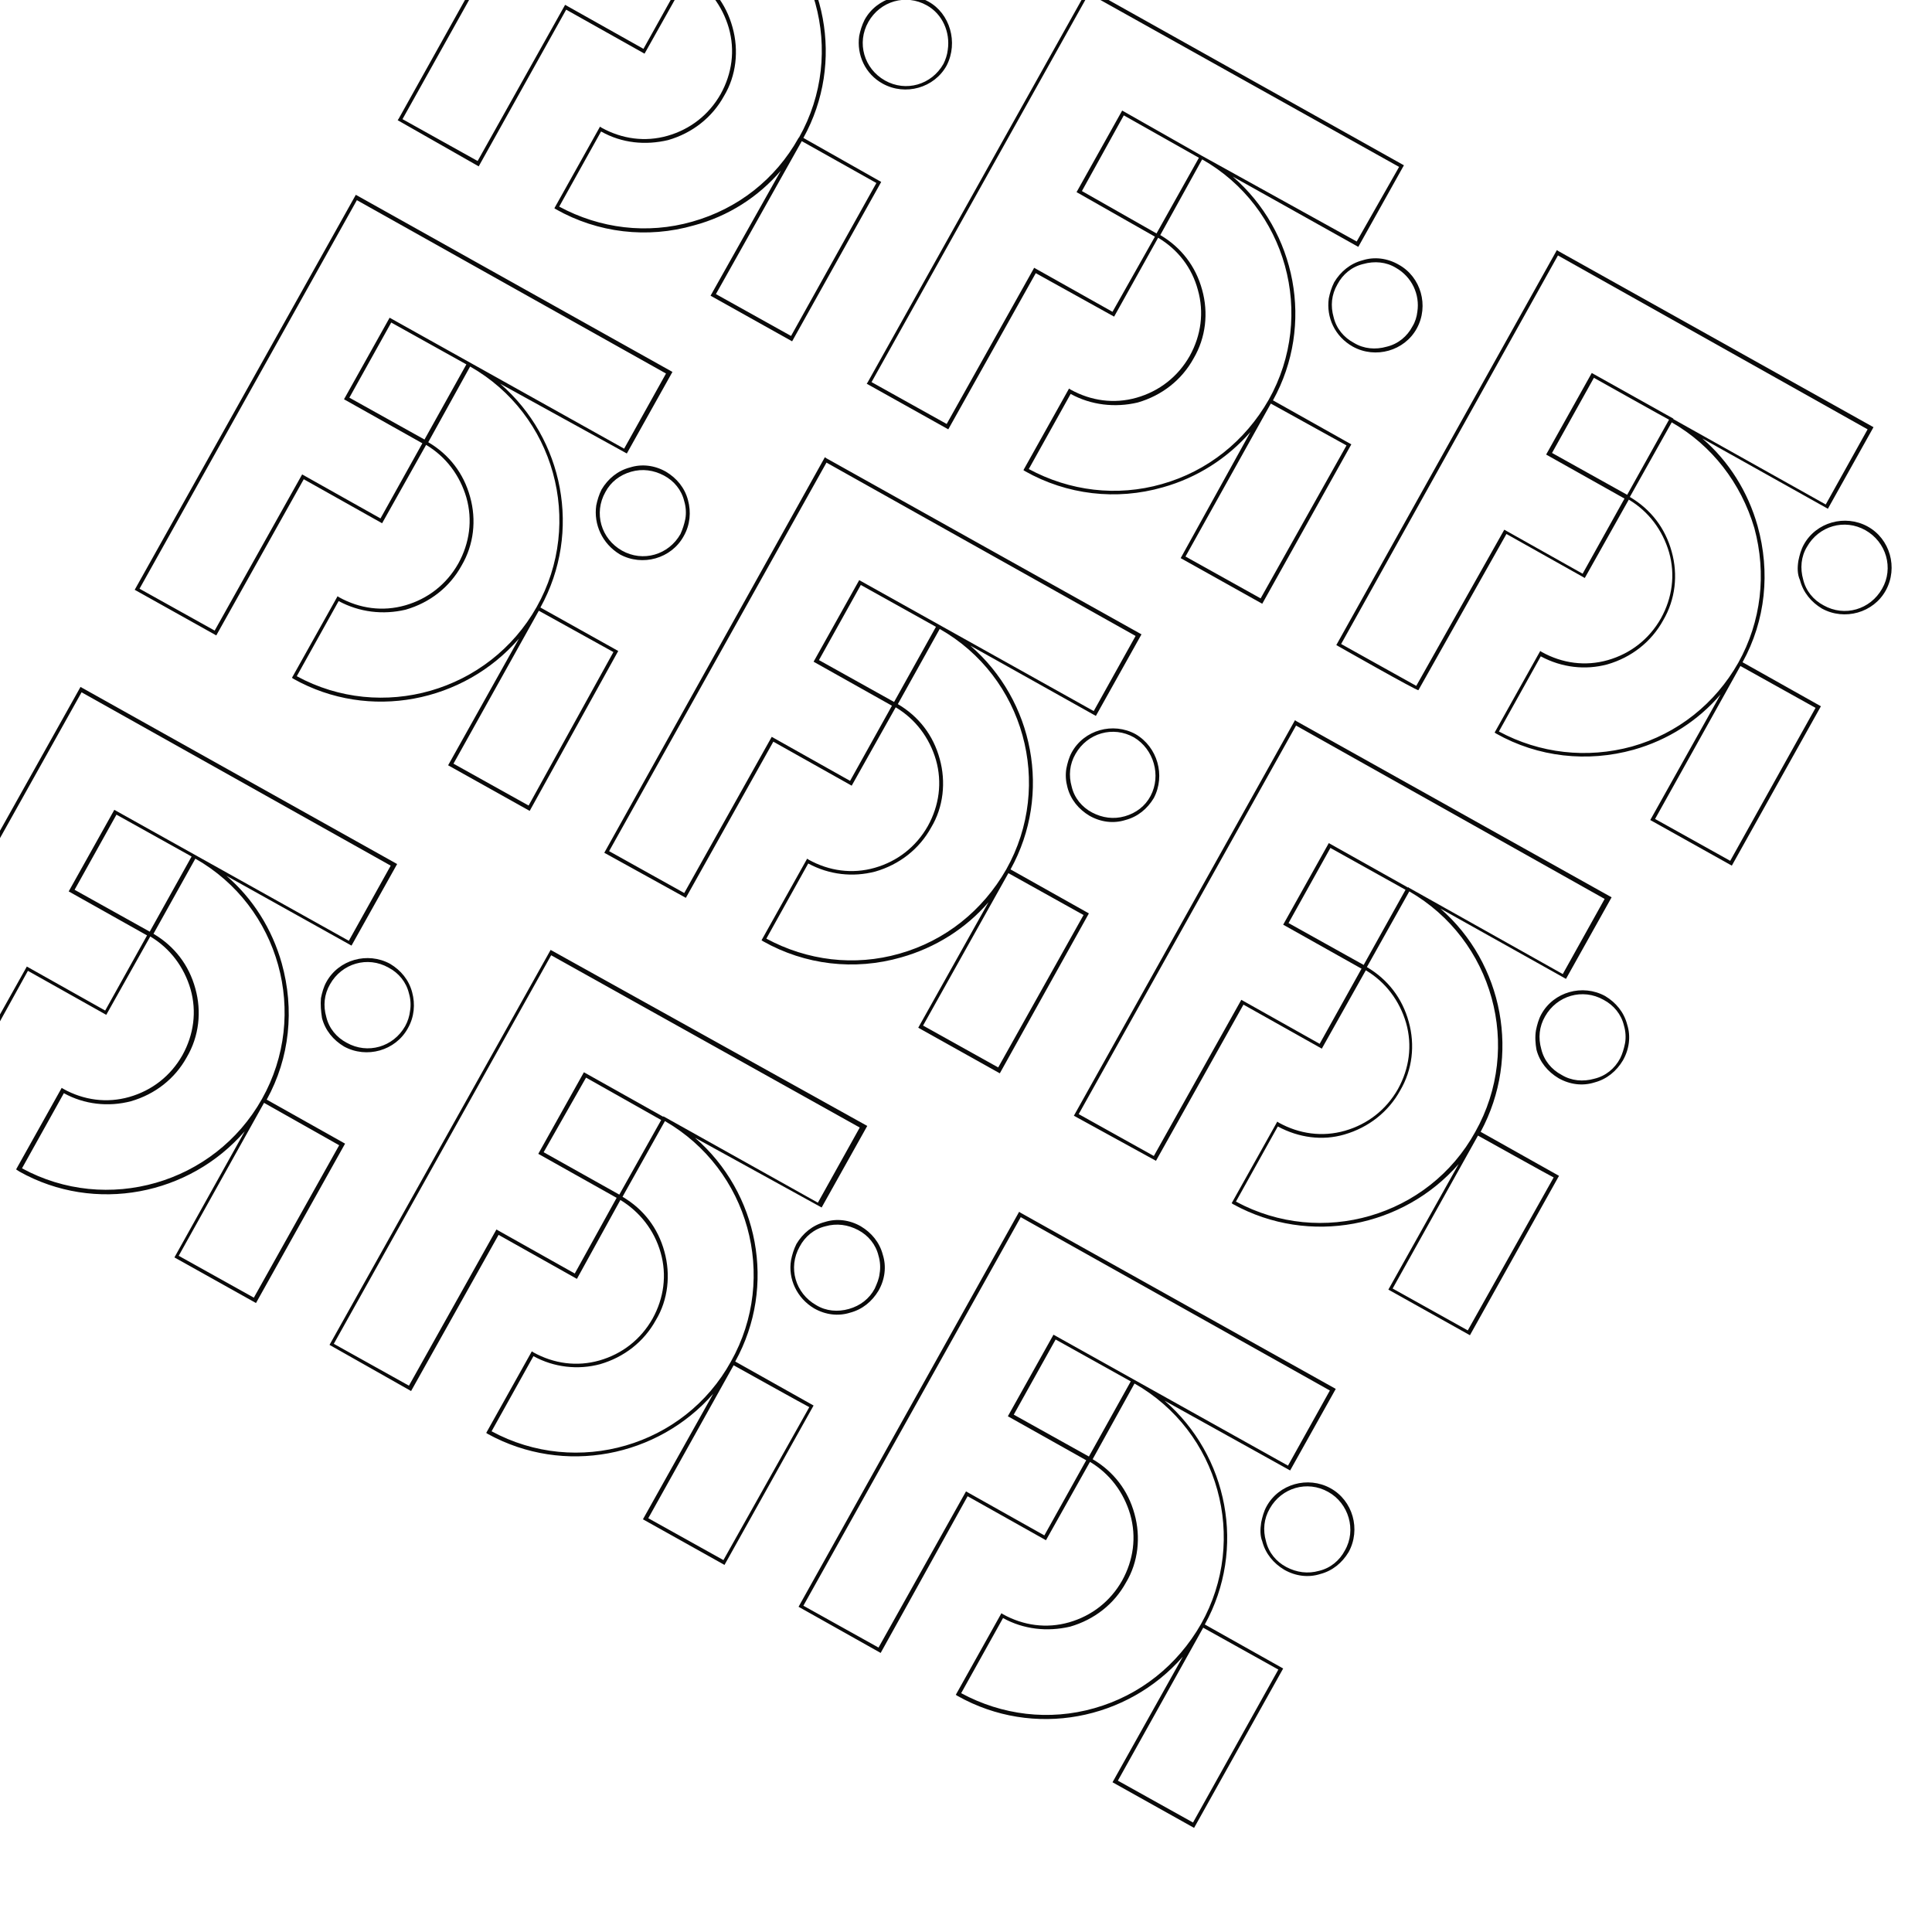 <?xml version="1.0" encoding="utf-8"?>
<!-- Generator: Adobe Illustrator 25.0.0, SVG Export Plug-In . SVG Version: 6.00 Build 0)  -->
<svg version="1.1" id="Camada_1" xmlns="http://www.w3.org/2000/svg" xmlns:xlink="http://www.w3.org/1999/xlink" x="0px" y="0px"
	 viewBox="0 0 360 360" style="enable-background:new 0 0 360 360;" xml:space="preserve">
<style type="text/css">
	.st0{fill:#0A0A0A;}
</style>
<path class="st0" d="M74.1,22.4l0.2-0.3L115.1-51l59,32.8L165.6-3L142.2-16c11.8,10.2,15.3,27.6,7.5,41.7l14.5,8.2l-16.6,29.7
	l-15.2-8.5l13.1-23.3c-4.2,4.9-9.8,8.5-16.2,10.2c-8.7,2.5-17.9,1.4-25.7-3l-0.3-0.2l8.5-15.2l0.3,0.2c3.8,2.1,8.1,2.7,12.3,1.5
	c4.2-1.2,7.7-3.9,9.9-7.8c2.1-3.8,2.7-8.1,1.5-12.3c-1.2-4.1-3.8-7.6-7.5-9.8l-8.2,14.6l-14.6-8.2L89.2,31
	C89.2,31,74.1,22.4,74.1,22.4z M115.4-50.1L75,22.2L89,30l16.3-29.1l14.6,8.2l7.8-14L113-13.1l8.5-15.2l43.7,24.4l7.8-14L115.4-50.1
	L115.4-50.1z M112,24.5l-7.8,14c7.6,4.1,16.4,5.2,24.8,2.8c8.5-2.4,15.5-7.9,19.8-15.6l0.1-0.1c8.9-15.8,3.3-35.9-12.4-44.8
	l-7.8,14.1c3.9,2.3,6.6,5.8,7.8,10.2c1.2,4.3,0.7,9-1.6,12.8c-2.2,4-5.9,6.9-10.4,8.2C120.3,27.1,115.9,26.7,112,24.5L112,24.5z
	 M121.8-27.4l-7.8,14l14,7.8l7.8-14L121.8-27.4z M149.4,26.3l-16,28.5l14,7.8l15.9-28.5L149.4,26.3L149.4,26.3z"/>
<path class="st0" d="M160.1,6.7c0.2-1,0.5-2,1-3c2.3-4.2,7.7-5.7,11.9-3.4c4,2.2,5.6,7.6,3.4,11.9c-2.3,4.2-7.7,5.7-11.9,3.4
	C161.2,13.8,159.6,10.2,160.1,6.7z M176.6,9.3c0.5-3.3-1-6.7-3.9-8.3c-3.9-2.2-8.7-0.8-10.9,3.1c-2.2,3.9-0.8,8.7,3.1,10.9
	c3.9,2.2,8.7,0.8,10.9-3.1C176.2,11.1,176.5,10.2,176.6,9.3z M161.5,71.5l0.2-0.3l41-73.3L203-2l58.6,32.8L253.1,46l-23.4-13.1
	c11.8,10.2,15.3,27.6,7.5,41.7l14.6,8.2l-16.6,29.7l-15.2-8.5L233,80.5c-4.3,4.9-9.9,8.5-16.3,10.3c-8.7,2.5-17.9,1.4-25.7-3
	l-0.3-0.2l8.5-15.2l0.3,0.2c3.8,2.1,8.1,2.7,12.3,1.5c4.2-1.2,7.7-3.9,9.9-7.8c2.1-3.8,2.7-8.1,1.5-12.3c-1.1-4.1-3.7-7.5-7.4-9.7
	l-8.2,14.7L193,50.9L176.7,80L161.5,71.5z M202.9-1.2l-40.5,72.4l14,7.8l16.3-29.1l14.6,8.2l7.9-14l-14.6-8.3l8.5-15.2l14.8,8.4
	L252.8,45l7.9-13.9L202.9-1.2z M199.5,73.4l-7.8,14c7.6,4.1,16.4,5.2,24.8,2.8c8.5-2.4,15.5-8,19.9-15.7
	c8.9-15.8,3.3-35.9-12.4-44.8l-7.8,14.1c3.9,2.3,6.6,5.8,7.8,10.2c1.2,4.3,0.7,8.9-1.6,12.8c-2.2,4-5.9,6.9-10.4,8.2
	C207.8,76,203.3,75.5,199.5,73.4z M209.4,21.5l-7.8,14.1l13.9,7.9l7.9-14.1L209.4,21.5z M236.8,75.2l-15.9,28.5l14,7.8L250.9,83
	C250.9,83,236.8,75.2,236.8,75.2z"/>
<path class="st0" d="M247.6,55.6c0.2-1,0.5-2,1-3c1.2-2,3-3.5,5.3-4.1c2.2-0.7,4.6-0.4,6.7,0.8c4.2,2.3,5.7,7.7,3.4,11.9
	c-2.3,4.2-7.7,5.7-11.9,3.4C248.7,62.7,247.1,59.1,247.6,55.6z M264.1,58.1c0.5-3.2-1-6.5-4-8.2c-1.8-1.1-4-1.3-6.1-0.7
	c-2.1,0.5-3.8,1.9-4.8,3.8c-1.1,1.9-1.3,4-0.7,6.1c0.5,2.1,1.9,3.8,3.8,4.8c1.8,1.1,4,1.3,6.1,0.7c2.1-0.5,3.8-1.9,4.8-3.8
	C263.7,60,264,59,264.1,58.1z M25.1,109.9l41.2-73.6l59,33l-8.5,15.2L93.2,71.5c11.8,10.2,15.3,27.6,7.5,41.7l14.5,8.1l-16.5,29.8
	l-15.2-8.5L96.7,119c-10.3,11.9-27.9,15.4-42,7.5l-0.3-0.2l8.5-15.2l0.3,0.2c3.8,2.1,8.1,2.7,12.3,1.5c4.2-1.2,7.7-3.9,9.9-7.8
	c2.1-3.8,2.7-8.1,1.5-12.3c-1.2-4.1-3.8-7.6-7.5-9.8l-8.2,14.6l-14.6-8.2l-16.3,29.1L25.1,109.9L25.1,109.9z M66.5,37.3L26,109.7
	l14,7.8l16.3-29.1l14.6,8.2l7.8-14l-14.6-8.2l8.5-15.2l43.7,24.4l7.8-14L66.5,37.3z M63.1,112l-7.8,14c15.8,8.6,35.8,2.9,44.7-12.9
	c8.9-15.8,3.3-35.9-12.4-44.8l-7.8,14.1c3.9,2.3,6.6,5.8,7.8,10.2c1.2,4.3,0.7,8.9-1.6,12.8c-2.2,4-5.9,6.9-10.4,8.2
	C71.4,114.6,67,114.1,63.1,112L63.1,112z M72.9,60.1l-7.8,14l14,7.8l7.8-14L72.9,60.1z M100.4,113.8l-15.9,28.5l14,7.8l15.8-28.6
	L100.4,113.8L100.4,113.8z"/>
<path class="st0" d="M111.1,94.2c0.2-1,0.5-2,1-3c1.2-2,3-3.5,5.3-4.1c2.2-0.7,4.6-0.4,6.7,0.8c2,1.2,3.5,3,4.1,5.3
	c0.6,2.2,0.4,4.6-0.8,6.7c-2.3,4.2-7.7,5.7-11.9,3.4C112.2,101.3,110.6,97.7,111.1,94.2z M127.7,96.7c0.2-1.1,0.1-2.3-0.2-3.3
	c-0.5-2.1-1.9-3.8-3.8-4.8s-4-1.3-6.1-0.7c-2.1,0.6-3.8,1.9-4.8,3.8c-2.2,3.9-0.8,8.7,3.1,10.9c3.9,2.2,8.7,0.8,10.9-3.1
	C127.2,98.6,127.5,97.7,127.7,96.7L127.7,96.7z M112.6,158.9l41.1-73.7l0.3,0.2l58.7,32.8l-8.5,15.2l-23.4-13.1
	c11.8,10.2,15.3,27.6,7.5,41.7l14.6,8.2L186.3,200l-15.2-8.5l13.1-23.4c-4.2,4.9-9.9,8.5-16.3,10.3c-8.7,2.5-17.9,1.4-25.7-3
	l-0.3-0.2l8.5-15.2l0.3,0.2c3.8,2.1,8.1,2.7,12.3,1.5c4.2-1.2,7.7-3.9,9.9-7.8c2.1-3.8,2.7-8.1,1.5-12.3c-1.2-4.1-3.8-7.6-7.5-9.8
	l-8.2,14.6l-14.6-8.2l-16.3,29.1L112.6,158.9L112.6,158.9z M154,86.2l-40.5,72.4l14,7.8l16.3-29.1l14.6,8.2l7.8-14l-14.6-8.2
	l8.5-15.2l43.7,24.4l7.8-14L154,86.2L154,86.2z M150.6,160.9l-7.8,14c7.6,4.1,16.4,5.2,24.8,2.8c8.5-2.4,15.5-8,19.9-15.7
	c8.9-15.8,3.3-35.9-12.4-44.8l-7.8,14c3.9,2.3,6.6,5.8,7.8,10.2c1.2,4.3,0.7,9-1.6,12.8c-2.2,4-5.9,6.9-10.4,8.2
	C158.9,163.5,154.5,163,150.6,160.9L150.6,160.9z M160.4,109l-7.8,14l14,7.8l7.8-14L160.4,109z M187.9,162.7L172,191.1l14,7.8
	l15.9-28.4L187.9,162.7L187.9,162.7z"/>
<path class="st0" d="M198.7,143.2c0.2-1,0.5-2.1,1-3c2.3-4.2,7.7-5.7,11.9-3.4c4.1,2.4,5.6,7.7,3.4,11.9c-1.2,2-3,3.5-5.3,4.1
	c-2.2,0.7-4.6,0.4-6.7-0.8c-2-1.2-3.5-3-4.1-5.3C198.6,145.6,198.5,144.4,198.7,143.2z M211.3,137.4c-3.9-2.2-8.7-0.8-10.9,3.1
	c-1.1,1.9-1.3,4-0.7,6.1c0.5,2.1,1.9,3.8,3.8,4.8s4,1.3,6.1,0.7c2.1-0.6,3.8-1.9,4.8-3.8C216.4,144.5,215,139.6,211.3,137.4
	L211.3,137.4z M249,120.2l41.1-73.6l0.3,0.2l58.7,32.8l-8.5,15.2l-23.4-13.1c4.9,4.2,8.5,9.9,10.3,16.3c2.4,8.6,1.5,17.6-2.8,25.4
	l14.6,8.2l-16.6,29.7l-15.2-8.5l13.1-23.4c-4.2,4.9-9.8,8.5-16.2,10.3c-8.6,2.4-17.8,1.4-25.6-3l-0.3-0.2l8.5-15.2l0.3,0.2
	c3.8,2.1,8.1,2.7,12.3,1.5c4.2-1.2,7.7-3.9,9.9-7.8c2.1-3.8,2.7-8.1,1.5-12.3c-1.2-4.1-3.8-7.6-7.5-9.8l-8.2,14.6l-14.6-8.2
	l-16.4,29.1C264.1,128.8,249,120.2,249,120.2z M290.3,47.6L249.9,120l14,7.8l16.4-29.1l14.6,8.2l7.8-14l-14.6-8.2l8.5-15.2l15.2,8.5
	l0,0.1l28.4,15.9l7.8-14L290.3,47.6L290.3,47.6z M287.1,122.3l-7.8,14c7.6,4.1,16.4,5.1,24.8,2.8c8.5-2.4,15.5-8,19.8-15.6
	c4.3-7.7,5.3-16.6,3-25.1c-2.5-8.4-7.9-15.4-15.4-19.7l-7.8,13.9c3.9,2.3,6.6,5.8,7.8,10.2c1.2,4.3,0.7,8.9-1.6,12.8
	c-2.2,4-5.9,6.9-10.4,8.2C295.4,124.9,291,124.4,287.1,122.3L287.1,122.3z M297,70.4l-7.8,14l14,7.8l7.8-14
	C310.9,78.2,297,70.4,297,70.4z M324.3,124.1l-15.9,28.5l14,7.8l15.9-28.5L324.3,124.1z"/>
<path class="st0" d="M335.1,104.5c0.2-1,0.5-2.1,1-3c2.3-4.2,7.7-5.7,11.9-3.4c4.2,2.3,5.7,7.7,3.4,11.9c-2.3,4.2-7.7,5.7-11.9,3.4
	c-2-1.2-3.5-3-4.1-5.3C334.9,107,334.9,105.8,335.1,104.5z M347.6,98.8c-3.9-2.2-8.7-0.8-10.9,3.1c-1.1,1.8-1.3,4-0.7,6.1
	c0.5,2.1,1.9,3.8,3.8,4.8c3.9,2.2,8.7,0.8,10.9-3.1C352.9,105.9,351.5,101,347.6,98.8z M200.1,207.9l41.2-73.7l0.3,0.2l58.7,32.8
	l-8.5,15.2l-23.4-13.1c11.7,10.2,15.1,27.5,7.5,41.6l14.6,8.2l-16.6,29.7l-15.2-8.5l13.1-23.4c-10.3,11.8-27.8,15.3-42,7.5l-0.3-0.2
	l8.5-15.2l0.3,0.2c3.8,2.1,8.1,2.7,12.3,1.5c4.2-1.2,7.7-3.9,9.9-7.8c2.1-3.8,2.7-8.1,1.5-12.3c-1.2-4.1-3.8-7.6-7.5-9.8l-8.2,14.6
	l-14.6-8.2l-16.3,29.1L200.1,207.9L200.1,207.9z M241.5,135.2L201,207.6l14,7.8l16.3-29.1l14.6,8.2l7.8-14l-14.6-8.2l8.5-15.2
	l14.8,8.3l0-0.1c0.1,0,0.1,0.1,0.1,0.1l28.7,16.1l7.8-14L241.5,135.2L241.5,135.2z M238.1,209.9l-7.8,14c15.9,8.6,35.9,2.8,44.6-13
	c8.9-15.8,3.3-35.8-12.3-44.8l-7.9,14.1c3.9,2.3,6.6,5.8,7.8,10.2c1.2,4.3,0.7,8.9-1.6,12.8c-2.2,4-5.9,6.9-10.4,8.2
	C246.4,212.6,242,212,238.1,209.9z M247.9,158l-7.8,14l14,7.8l7.8-14L247.9,158z M275.4,211.6l-15.9,28.5l14,7.8l16-28.5
	C289.4,219.4,275.4,211.6,275.4,211.6z"/>
<path class="st0" d="M286.2,192c0.2-1,0.5-2.1,1-3c2.3-4.2,7.7-5.7,11.9-3.4c2,1.2,3.5,3,4.1,5.3c0.7,2.2,0.4,4.6-0.8,6.7
	c-1.2,2-3,3.5-5.3,4.1c-2.2,0.7-4.6,0.4-6.7-0.8c-2-1.2-3.5-3-4.1-5.3C286.1,194.5,286,193.2,286.2,192L286.2,192z M302.8,194.4
	c0.2-1.1,0.1-2.3-0.2-3.3c-0.5-2.1-1.9-3.8-3.8-4.8c-3.9-2.2-8.7-0.8-10.9,3.1c-1.1,1.9-1.3,4-0.7,6.1c0.5,2.1,1.9,3.8,3.8,4.8
	c1.8,1.1,4,1.3,6.1,0.7c2.1-0.5,3.8-1.9,4.8-3.8C302.3,196.4,302.6,195.4,302.8,194.4L302.8,194.4z M-26.2,201.6L15,128l59,33
	l-8.5,15.2l-23.3-13c4.9,4.2,8.5,9.9,10.3,16.3c2.4,8.6,1.5,17.6-2.8,25.4l14.6,8.2l-16.6,29.7l-15.2-8.5l13.1-23.5
	c-10.3,11.9-27.9,15.4-42,7.5L3,217.9l8.5-15.2l0.3,0.2c3.8,2.1,8.1,2.7,12.3,1.5c4.2-1.2,7.7-3.9,9.9-7.8c2.1-3.8,2.7-8.1,1.5-12.3
	c-1.2-4.1-3.8-7.6-7.5-9.8l-8.2,14.6l-14.6-8.2L-11,210.2L-26.2,201.6L-26.2,201.6z M15.2,129l-40.5,72.4l14,7.8L5,180.1l14.6,8.2
	l7.8-14l-14.6-8.2l8.5-15.2l43.7,24.4l7.8-14L15.2,129L15.2,129z M11.9,203.7l-7.8,14c15.8,8.6,35.8,2.9,44.7-12.9
	c8.9-15.8,3.3-35.9-12.4-44.8L28.6,174c3.9,2.3,6.6,5.8,7.8,10.2c1.2,4.3,0.7,8.9-1.6,12.8c-2.2,4-5.9,6.9-10.4,8.2
	C20.2,206.3,15.7,205.8,11.9,203.7z M21.7,151.8l-7.8,14l14,7.8l7.8-14L21.7,151.8z M49.2,205.5l-15.9,28.5l14,7.8l15.9-28.4
	L49.2,205.5z"/>
<path class="st0" d="M59.8,186c0.2-1,0.5-2.1,1-3c2.3-4.2,7.7-5.7,11.9-3.4c2,1.2,3.5,3,4.1,5.3c0.6,2.2,0.4,4.6-0.8,6.7
	c-2.3,4.2-7.7,5.7-11.9,3.4c-2-1.2-3.5-3-4.1-5.3C59.8,188.4,59.7,187.2,59.8,186z M76.4,188.4c0.2-1.1,0.1-2.3-0.2-3.3
	c-0.5-2.1-1.9-3.8-3.8-4.8c-3.9-2.2-8.7-0.8-10.9,3.1c-1.1,1.9-1.3,4-0.7,6.1c0.5,2.1,1.9,3.8,3.8,4.8c3.9,2.2,8.7,0.8,10.9-3.1
	C76,190.3,76.3,189.3,76.4,188.4z M61.4,250.6l41.2-73.6l59,32.8l-8.5,15.2L129.5,212c11.8,10.2,15.3,27.6,7.5,41.7l14.6,8.2
	l-16.6,29.7l-15.2-8.5l13.1-23.4c-10.3,11.8-27.8,15.3-42,7.5l-0.3-0.2l8.5-15.2l0.3,0.2c3.8,2.1,8.1,2.7,12.3,1.5
	c4.2-1.2,7.7-3.9,9.9-7.8c2.1-3.8,2.7-8.1,1.5-12.3c-1.2-4.2-3.9-7.6-7.5-9.8l-8.1,14.7l-14.6-8.2l-16.3,29.1L61.4,250.6L61.4,250.6
	z M102.7,178l-40.5,72.4l14,7.8l16.3-29.1l14.6,8.2l7.8-14.1l-14.6-8.2l8.5-15.2l14.8,8.3l0-0.1l28.8,16.1l7.8-14L102.7,178
	L102.7,178z M99.4,252.7l-7.8,14c15.9,8.6,35.9,2.8,44.6-13c8.9-15.8,3.3-35.8-12.3-44.8l-7.9,14.1c3.9,2.3,6.6,5.8,7.8,10.2
	c1.2,4.3,0.7,9-1.6,12.8c-2.2,4-5.9,6.9-10.4,8.2C107.7,255.3,103.2,254.8,99.4,252.7L99.4,252.7z M109.2,200.8l-7.9,13.9l14.1,7.9
	l7.8-13.9L109.2,200.8L109.2,200.8z M136.7,254.4l-15.9,28.5l14,7.8l16-28.5C150.7,262.2,136.7,254.4,136.7,254.4z"/>
<path class="st0" d="M147.4,234.8c0.2-1,0.5-2,1-3c1.2-2,3-3.5,5.3-4.1c2.2-0.7,4.6-0.4,6.7,0.8c2,1.2,3.5,3,4.1,5.3
	c0.7,2.2,0.4,4.6-0.8,6.7c-1.2,2-3,3.5-5.3,4.1c-2.2,0.7-4.6,0.4-6.7-0.8C148.5,241.9,146.8,238.3,147.4,234.8z M163.9,237.3
	c0.2-1.1,0.1-2.3-0.2-3.3c-0.5-2.1-1.9-3.8-3.8-4.8s-4-1.3-6.1-0.7c-2.1,0.5-3.8,1.9-4.8,3.8c-2.2,3.9-0.8,8.7,3.1,10.9
	c1.8,1.1,4,1.3,6.1,0.7c2.1-0.6,3.8-1.9,4.8-3.8C163.4,239.2,163.8,238.3,163.9,237.3z M148.8,299.4l41.1-73.6l0.3,0.2l58.7,32.8
	l-8.5,15.2L217,261c11.8,10.2,15.3,27.6,7.5,41.7l14.6,8.2l-16.6,29.7l-15.2-8.5l13.1-23.4c-10.3,11.8-27.8,15.3-42,7.3l-0.3-0.2
	l8.5-15.2l0.3,0.2c3.8,2.1,8.1,2.7,12.3,1.5c4.2-1.2,7.7-3.9,9.9-7.8c2.1-3.8,2.7-8.1,1.5-12.3c-1.2-4.1-3.8-7.6-7.5-9.8l-8.2,14.6
	l-14.6-8.2L164.1,308L148.8,299.4L148.8,299.4z M190.2,226.8l-40.5,72.4l14,7.8l16.3-29.1l14.6,8.2l7.8-14l-14.6-8.2l8.5-15.2
	l43.7,24.4l7.8-14L190.2,226.8L190.2,226.8z M186.9,301.5l-7.8,14c7.6,4.1,16.4,5.2,24.8,2.8c8.5-2.4,15.5-8,19.9-15.7
	c8.9-15.8,3.3-35.9-12.4-44.8l-7.8,14.1c3.9,2.3,6.6,5.8,7.8,10.2c1.2,4.3,0.7,9-1.6,12.8c-2.2,4-5.9,6.9-10.4,8.2
	C195.1,304.1,190.7,303.6,186.9,301.5L186.9,301.5z M196.7,249.6l-7.8,14l14,7.8l7.8-14L196.7,249.6z M224.2,303.3l-15.9,28.5
	l14,7.8l15.9-28.5L224.2,303.3L224.2,303.3z"/>
<path class="st0" d="M235,283.7c0.2-1,0.5-2.1,1-3c2.3-4.2,7.7-5.7,11.9-3.4c4.2,2.3,5.7,7.7,3.4,11.9c-1.2,2-3,3.5-5.3,4.1
	c-2.2,0.7-4.6,0.4-6.7-0.8c-2-1.2-3.5-3-4.1-5.3C234.8,286.2,234.8,285,235,283.7L235,283.7z M247.5,278c-3.9-2.2-8.7-0.8-10.9,3.1
	c-1.1,1.9-1.3,4-0.7,6.1c0.5,2.1,1.9,3.8,3.8,4.8s4,1.3,6.1,0.7c2.1-0.5,3.8-1.9,4.8-3.8C252.8,285.1,251.3,280.1,247.5,278
	L247.5,278z"/>
</svg>
